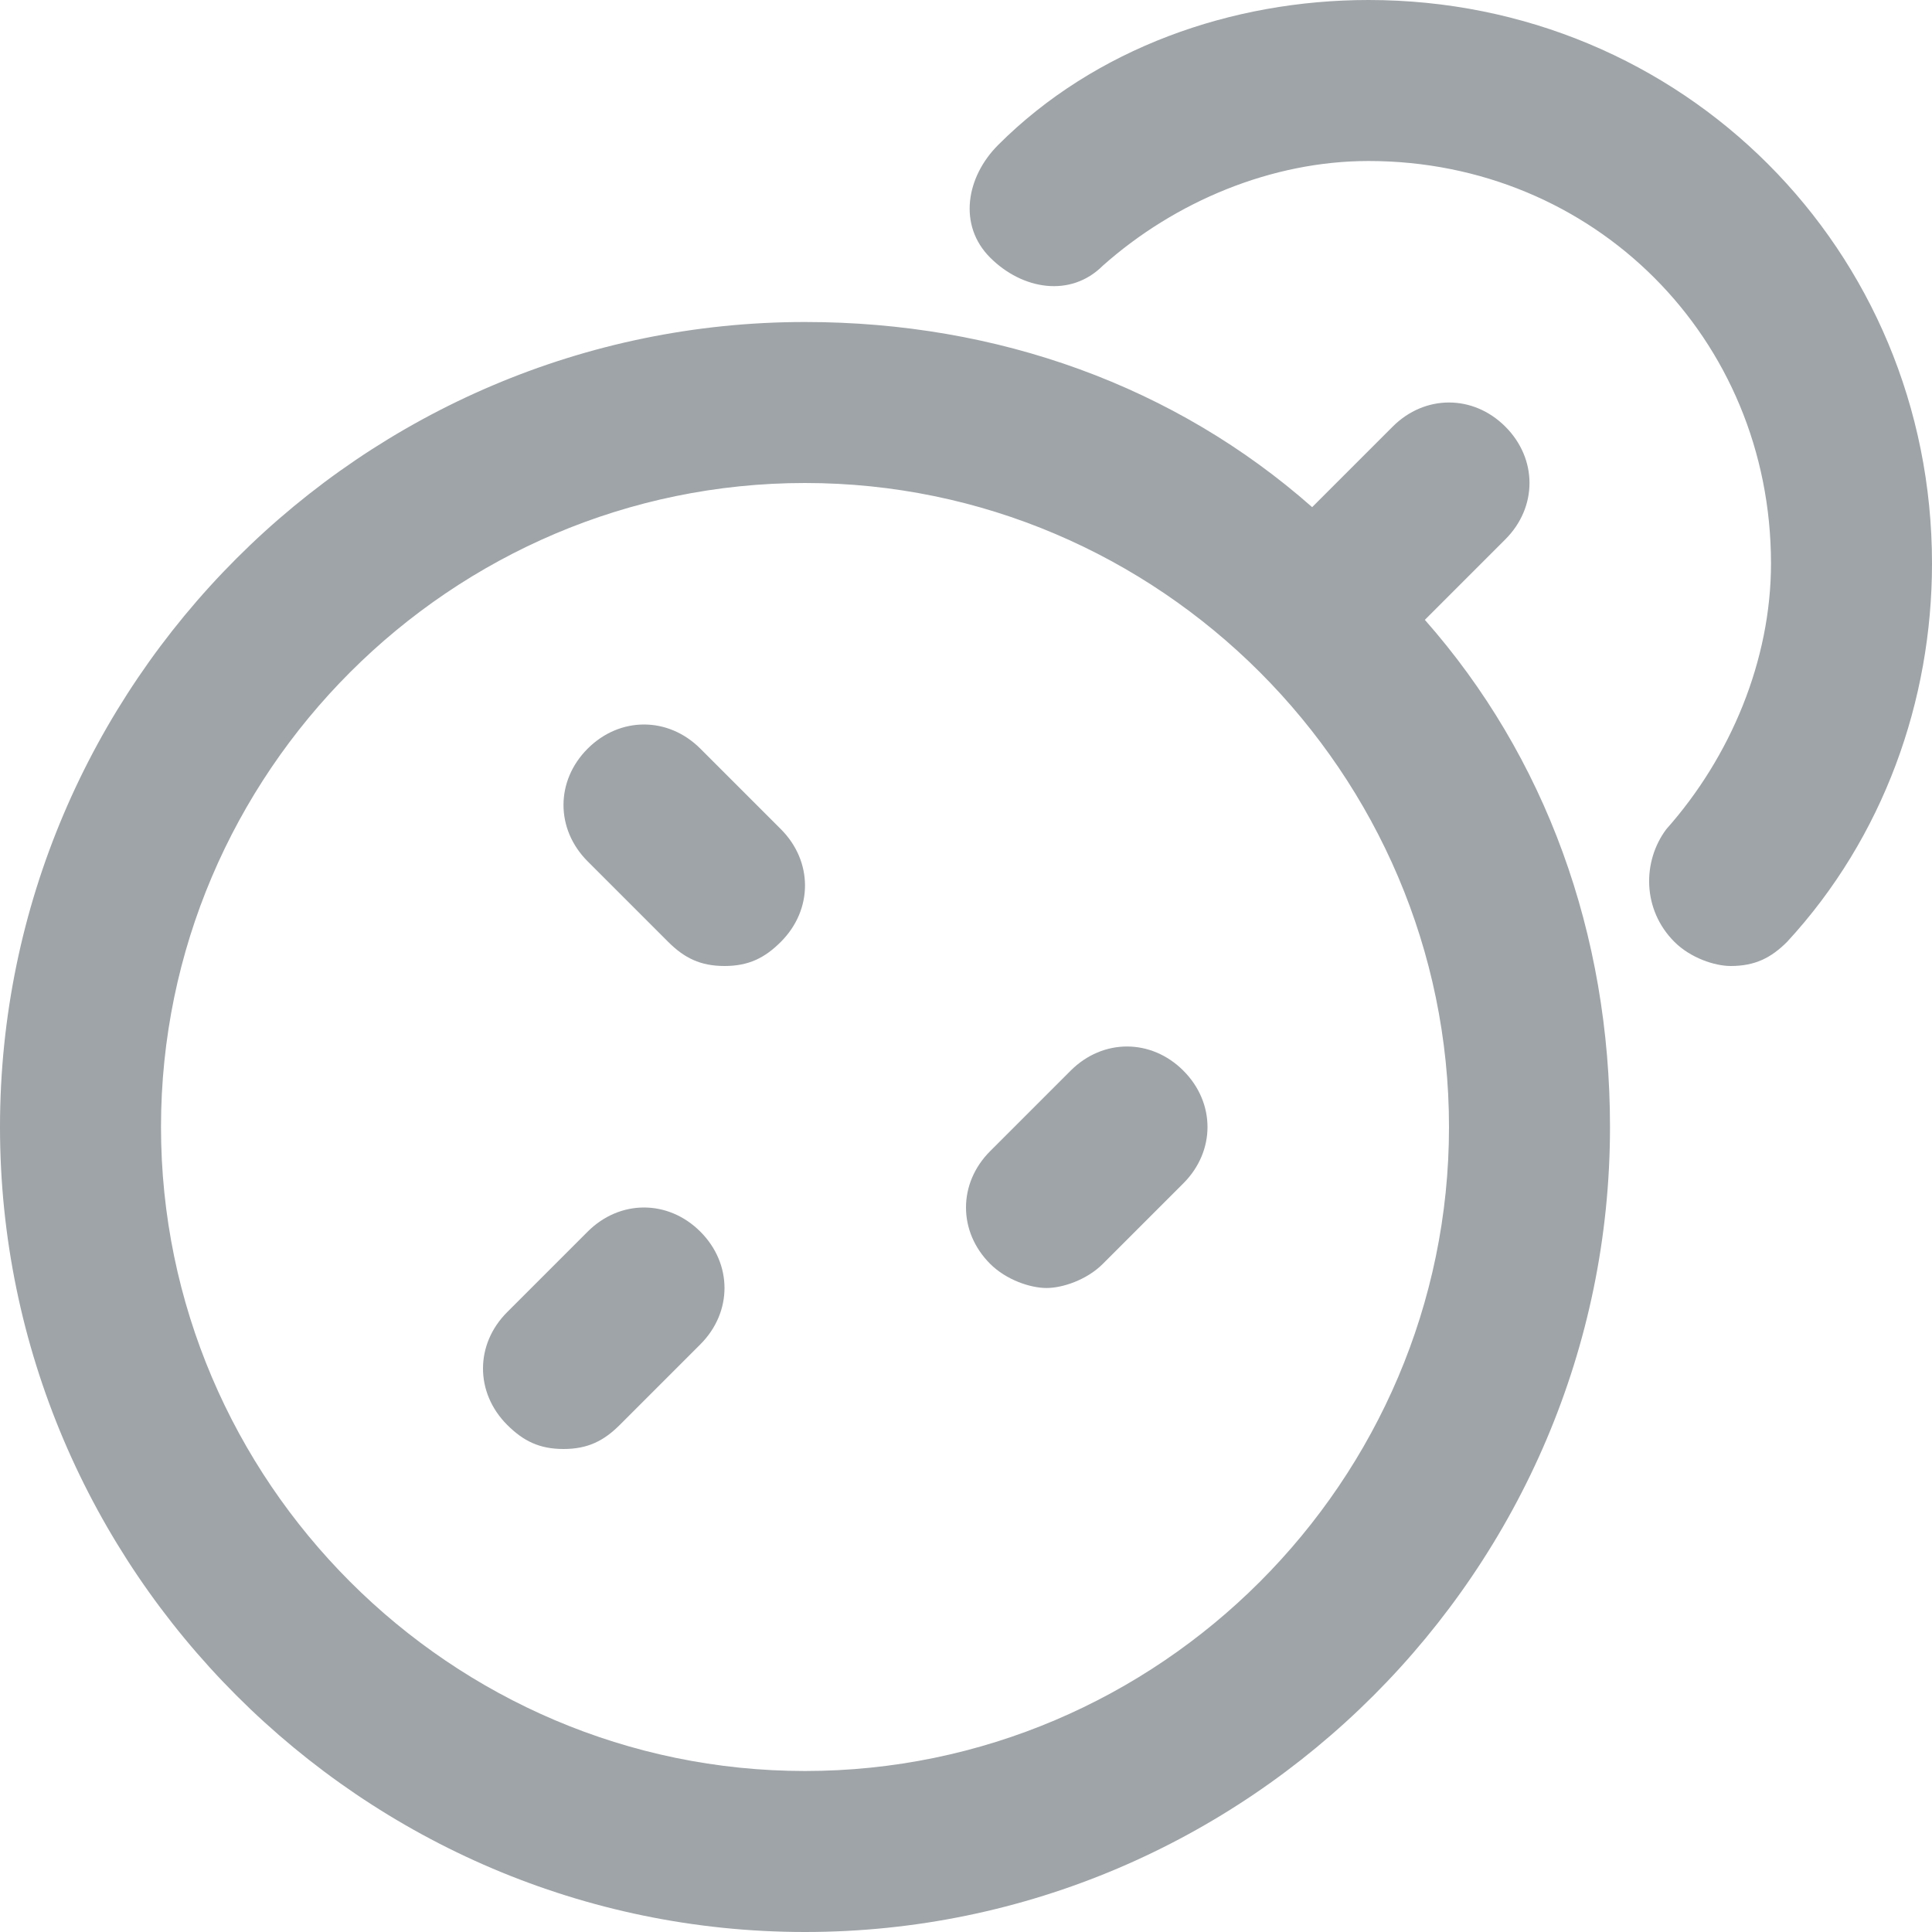 <svg xmlns="http://www.w3.org/2000/svg" viewBox="0 0 24 24"><path d="M24 7c0 1.7-.6 3.4-1.8 4.7-.2.2-.4.3-.7.3-.2 0-.5-.1-.7-.3-.4-.4-.4-1-.1-1.4.8-.9 1.3-2.1 1.3-3.3 0-2.8-2.2-5-5-5-1.2 0-2.4.5-3.3 1.3-.4.4-1 .3-1.4-.1-.4-.4-.3-1 .1-1.4C13.6.6 15.3 0 17 0c3.9 0 7 3.1 7 7zm-6.3.7C19.2 9.4 20 11.6 20 14c0 5.5-4.5 10-10 10S0 19.5 0 14 4.5 4 10 4c2.4 0 4.6.8 6.3 2.3l1-1c.4-.4 1-.4 1.4 0s.4 1 0 1.4l-1 1zM10 6c-4.4 0-8 3.6-8 8s3.6 8 8 8 8-3.6 8-8-3.6-8-8-8zM8.7 9.3c-.4-.4-1-.4-1.4 0s-.4 1 0 1.4l1 1c.2.2.4.3.7.3s.5-.1.7-.3c.4-.4.4-1 0-1.4l-1-1zm4.6 4l-1 1c-.4.4-.4 1 0 1.4.2.2.5.3.7.3s.5-.1.7-.3l1-1c.4-.4.4-1 0-1.4s-1-.4-1.4 0zm-6 2l-1 1c-.4.4-.4 1 0 1.4.2.2.4.3.7.3s.5-.1.7-.3l1-1c.4-.4.4-1 0-1.4s-1-.4-1.4 0z" fill="#9fa4a8"/></svg>